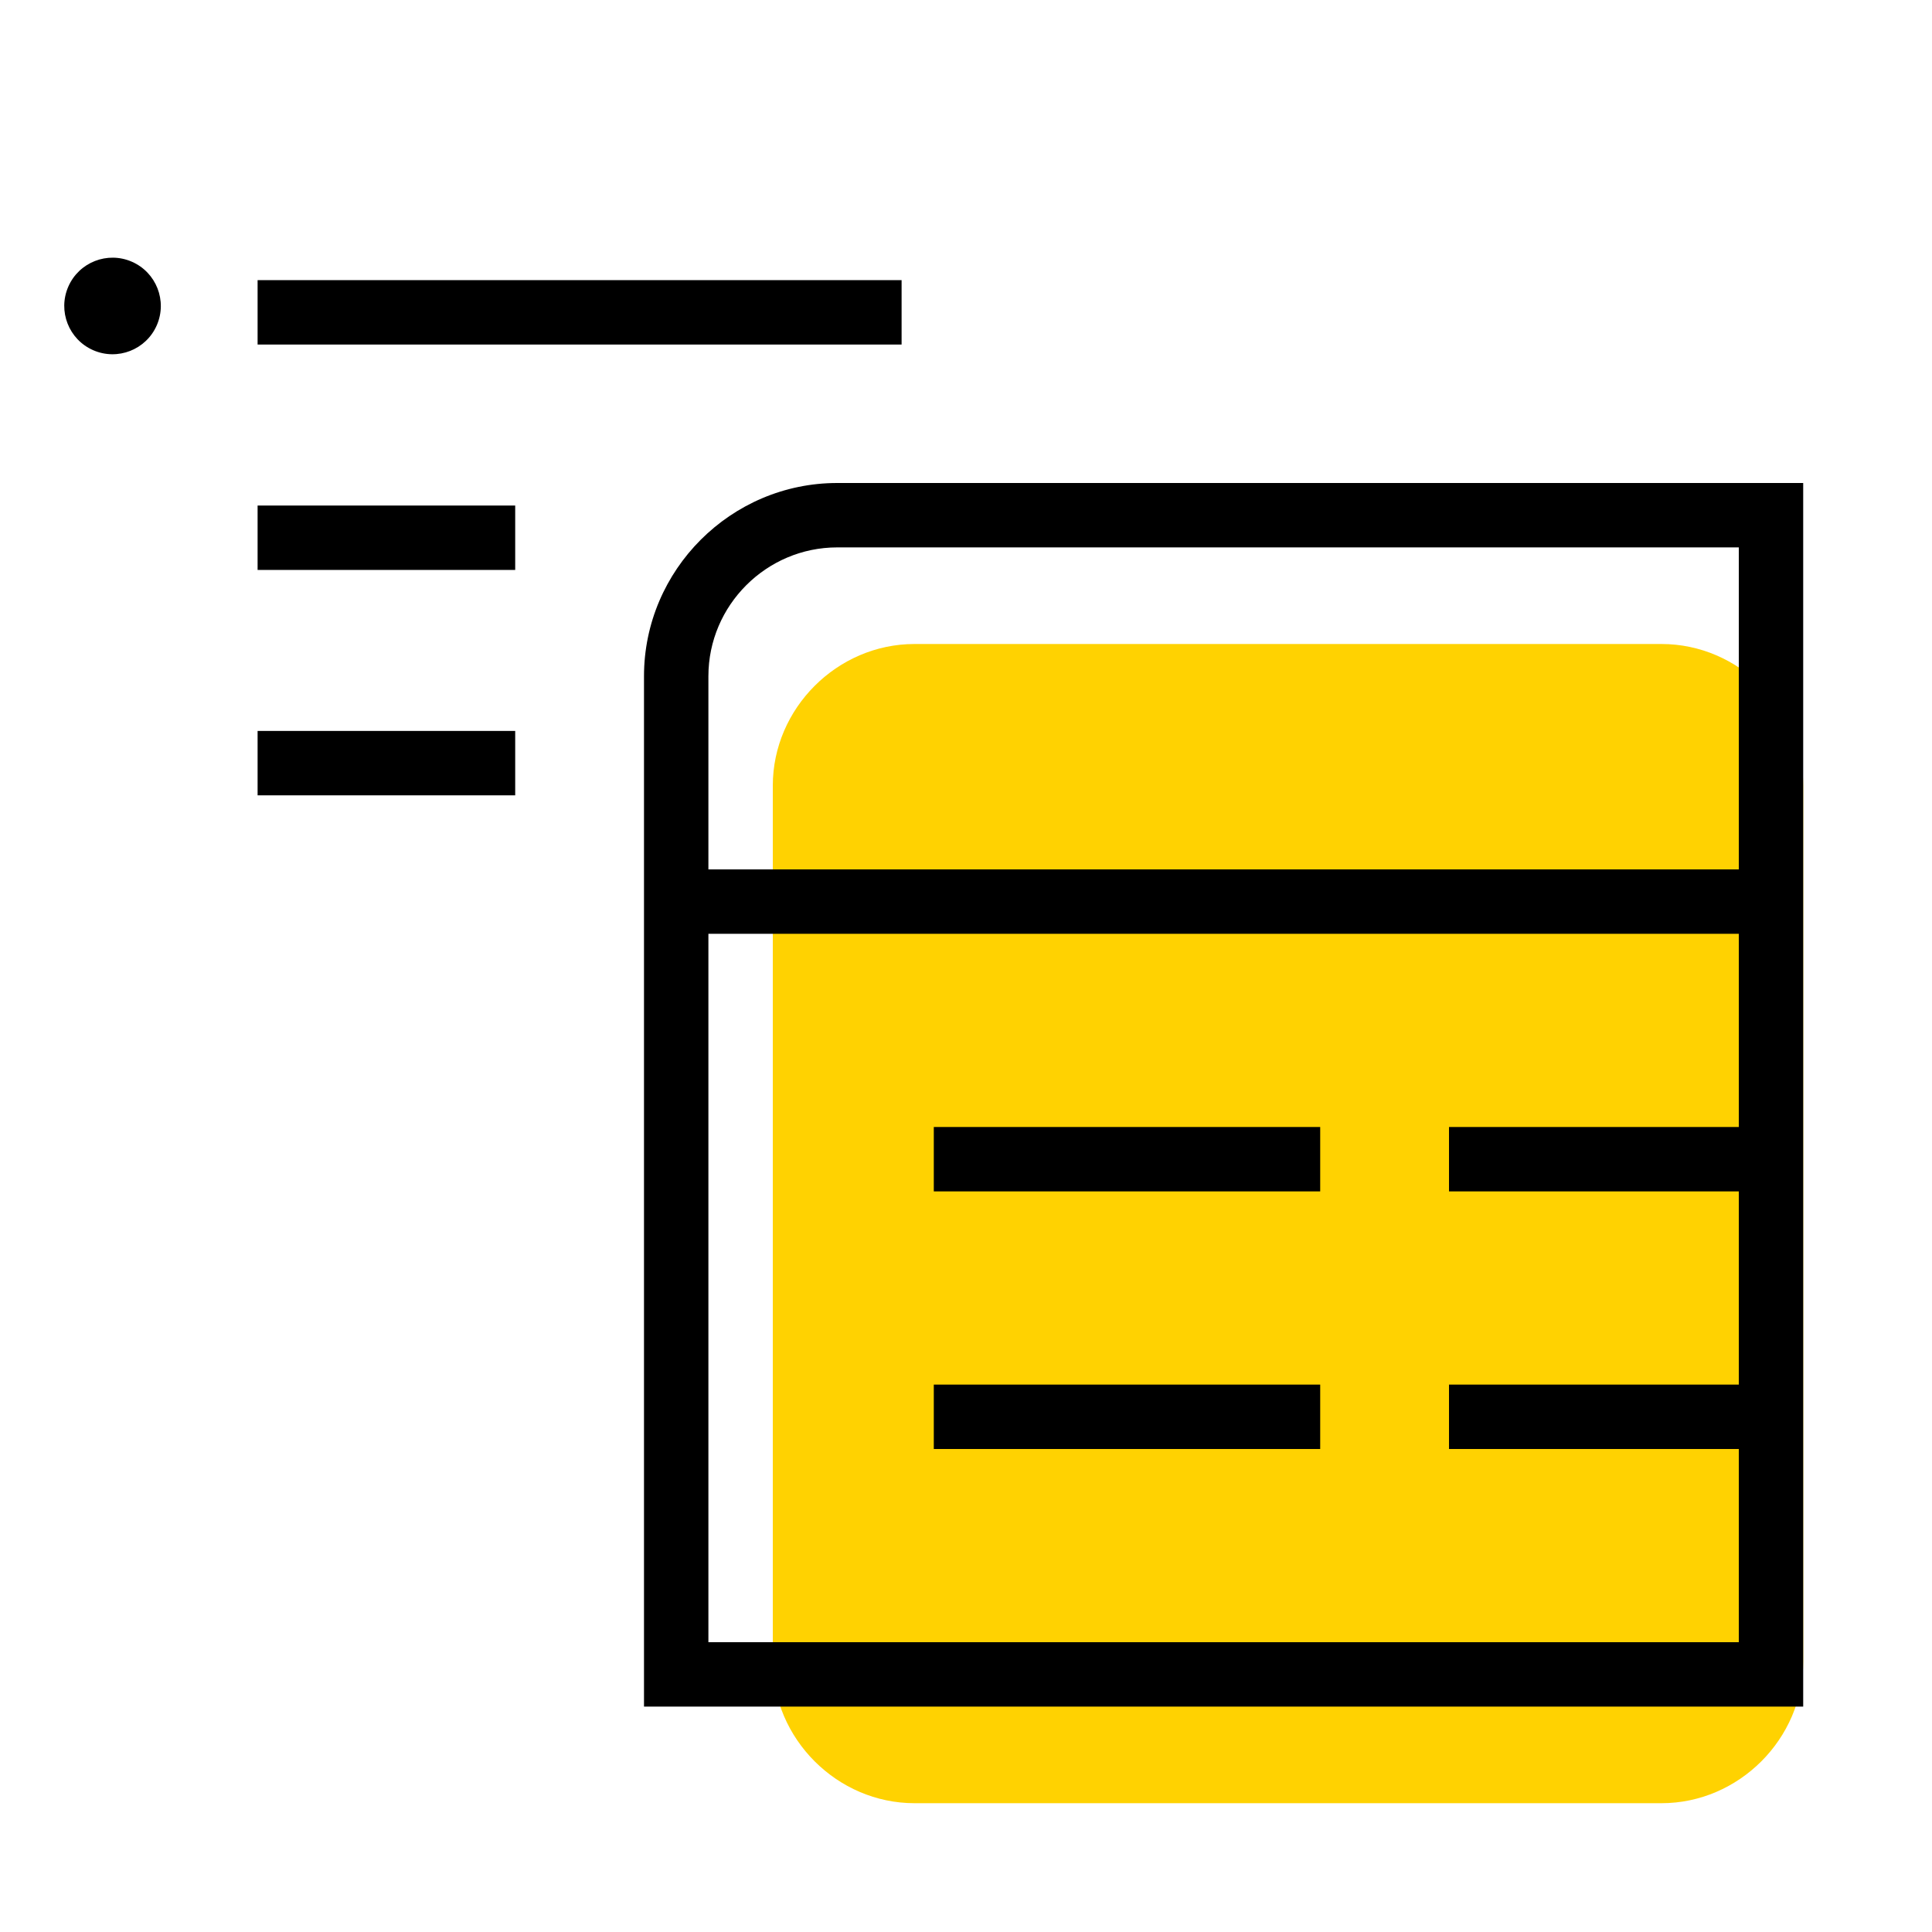 <svg xmlns="http://www.w3.org/2000/svg" xmlns:xlink="http://www.w3.org/1999/xlink" x="0px" y="0px"
	 viewBox="0 0 60 60" enable-background="new 0 0 60 60" xml:space="preserve">
<title>JSON Features Icon</title>
<g id="Bounding_boxes">
</g>
<g id="Art">
	<g>
		<g>
			<path fill="#FFD201" d="M51.6,56H28.4C26,56,24,54,24,51.6V24.4c0-2.4,2-4.4,4.4-4.4h23.2c2.4,0,4.4,2,4.4,4.4v27.2
				C56,54,54,56,51.6,56z"/>
		</g>
	</g>
	<g>
		<g>
			<ellipse transform="matrix(0.4 -0.916 0.916 0.4 -6.607 8.908)" cx="3.5" cy="9.5" rx="1.5" ry="1.5"/>
		</g>
	</g>
	<g>
		<g>
			<rect x="8" y="8.7" width="20" height="2"/>
		</g>
	</g>
	<g>
		<g>
			<rect x="8" y="15.7" width="8" height="2"/>
		</g>
	</g>
	<g>
		<g>
			<rect x="8" y="22.7" width="8" height="2"/>
		</g>
	</g>
	<g>
		<path d="M26,15c-3.3,0-6,2.7-6,6v32h36V15H26z M26,17h28v10H22v-6C22,18.8,23.8,17,26,17z M22,51V29h32v6h-9v2h9v6h-9v2h9v6H22z"
			/>
		<rect x="29" y="35" width="12" height="2"/>
		<rect x="29" y="43" width="12" height="2"/>
	</g>
</g>
</svg>